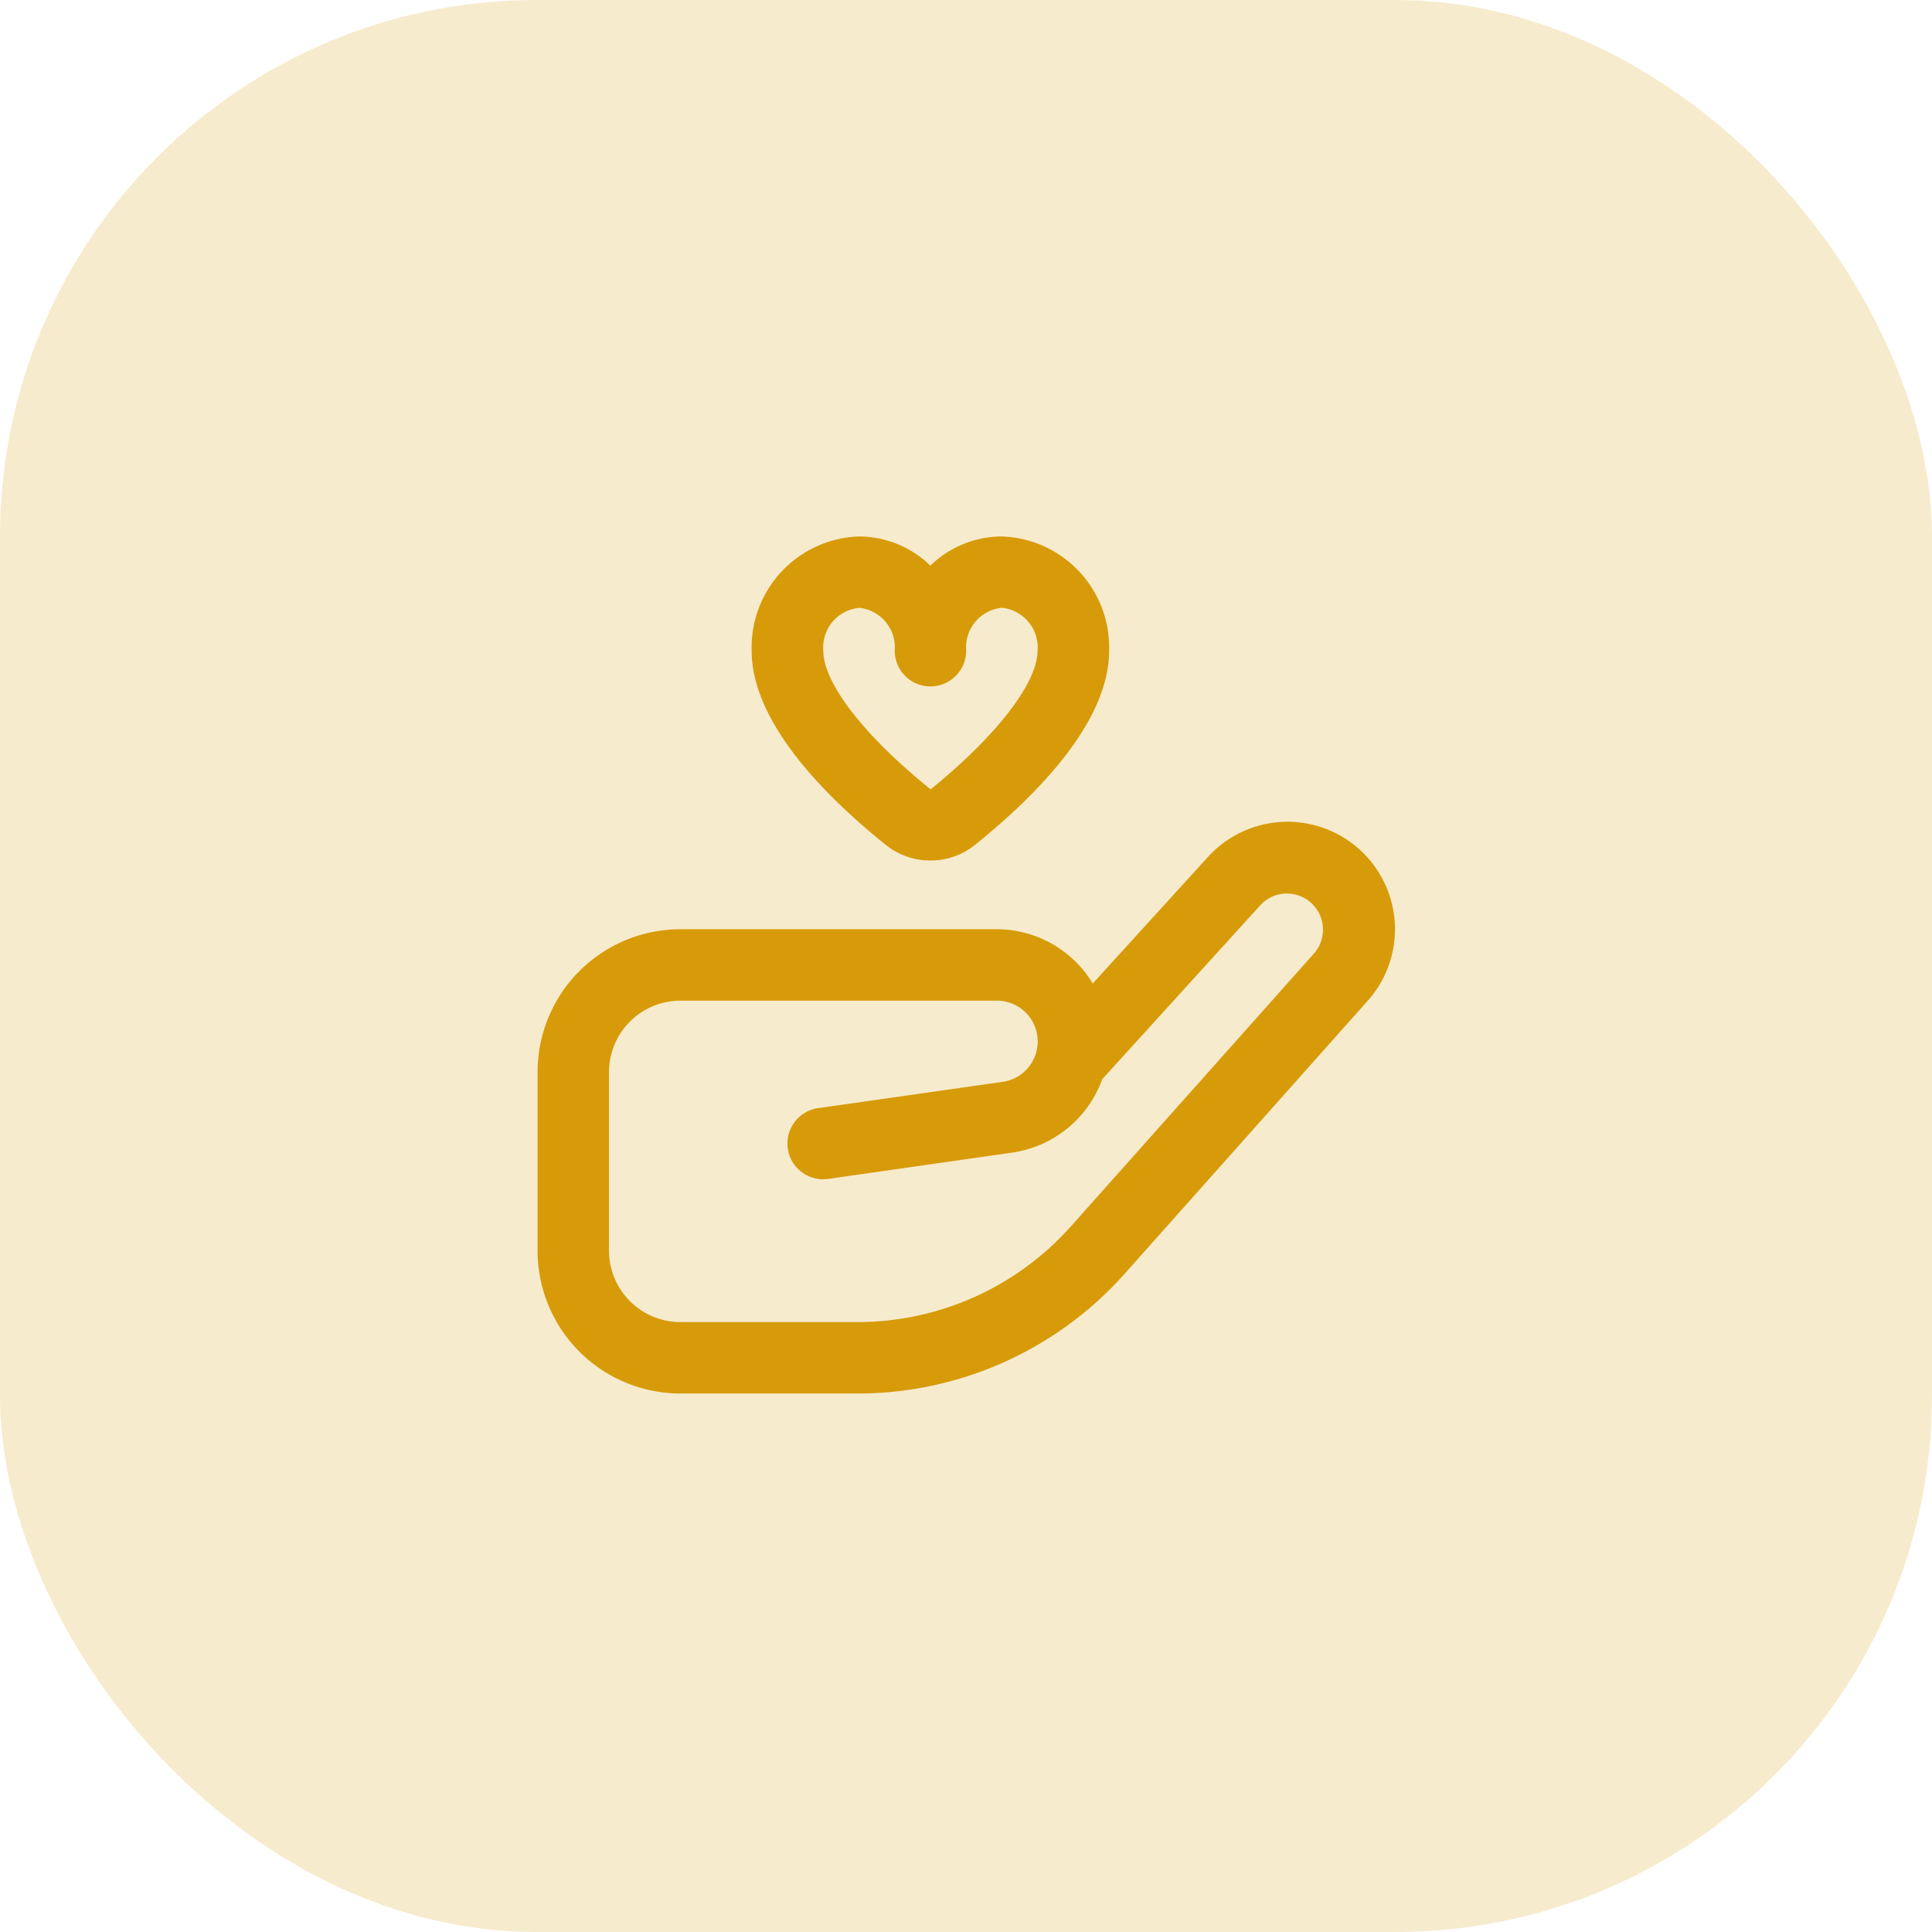 <svg id="Composant_14_59" data-name="Composant 14 – 59" xmlns="http://www.w3.org/2000/svg" width="36" height="36" viewBox="0 0 36 36">
  <rect id="Rectangle_7" data-name="Rectangle 7" width="36" height="36" rx="10" fill="#d79b09" opacity="0.2"/>
  <path id="Tracé_4105" data-name="Tracé 4105" d="M5.965,15.97h-3.3A2.662,2.662,0,0,1,0,13.308V9.981A2.662,2.662,0,0,1,2.662,7.319H8.555a2.092,2.092,0,0,1,1.79,1.011l2.141-2.352A2,2,0,0,1,15.461,8.66l-4.525,5.082A6.662,6.662,0,0,1,5.965,15.97ZM2.662,8.65A1.331,1.331,0,0,0,1.331,9.981v3.327a1.331,1.331,0,0,0,1.331,1.331h3.3a5.327,5.327,0,0,0,3.974-1.782l4.528-5.082a.675.675,0,0,0-.048-.946.685.685,0,0,0-.484-.175.666.666,0,0,0-.466.219l-2.945,3.241A2.1,2.1,0,0,1,8.85,11.48l-3.434.491a.665.665,0,0,1-.189-1.318l3.435-.49A.76.76,0,0,0,8.555,8.65ZM7.319,6.038a1.321,1.321,0,0,1-.83-.29c-1.139-.914-2.5-2.288-2.5-3.618A2.069,2.069,0,0,1,5.989,0,1.919,1.919,0,0,1,7.319.544,1.919,1.919,0,0,1,8.65,0a2.069,2.069,0,0,1,2,2.129c0,1.331-1.358,2.7-2.5,3.619A1.322,1.322,0,0,1,7.319,6.038ZM5.989,1.331a.742.742,0,0,0-.665.8c0,.6.766,1.59,2,2.581C8.55,3.72,9.316,2.728,9.316,2.129a.742.742,0,0,0-.665-.8.742.742,0,0,0-.665.8.665.665,0,0,1-1.331,0,.742.742,0,0,0-.665-.8Z" transform="translate(10.017 9.996)" fill="#d79b09"/>
</svg>

